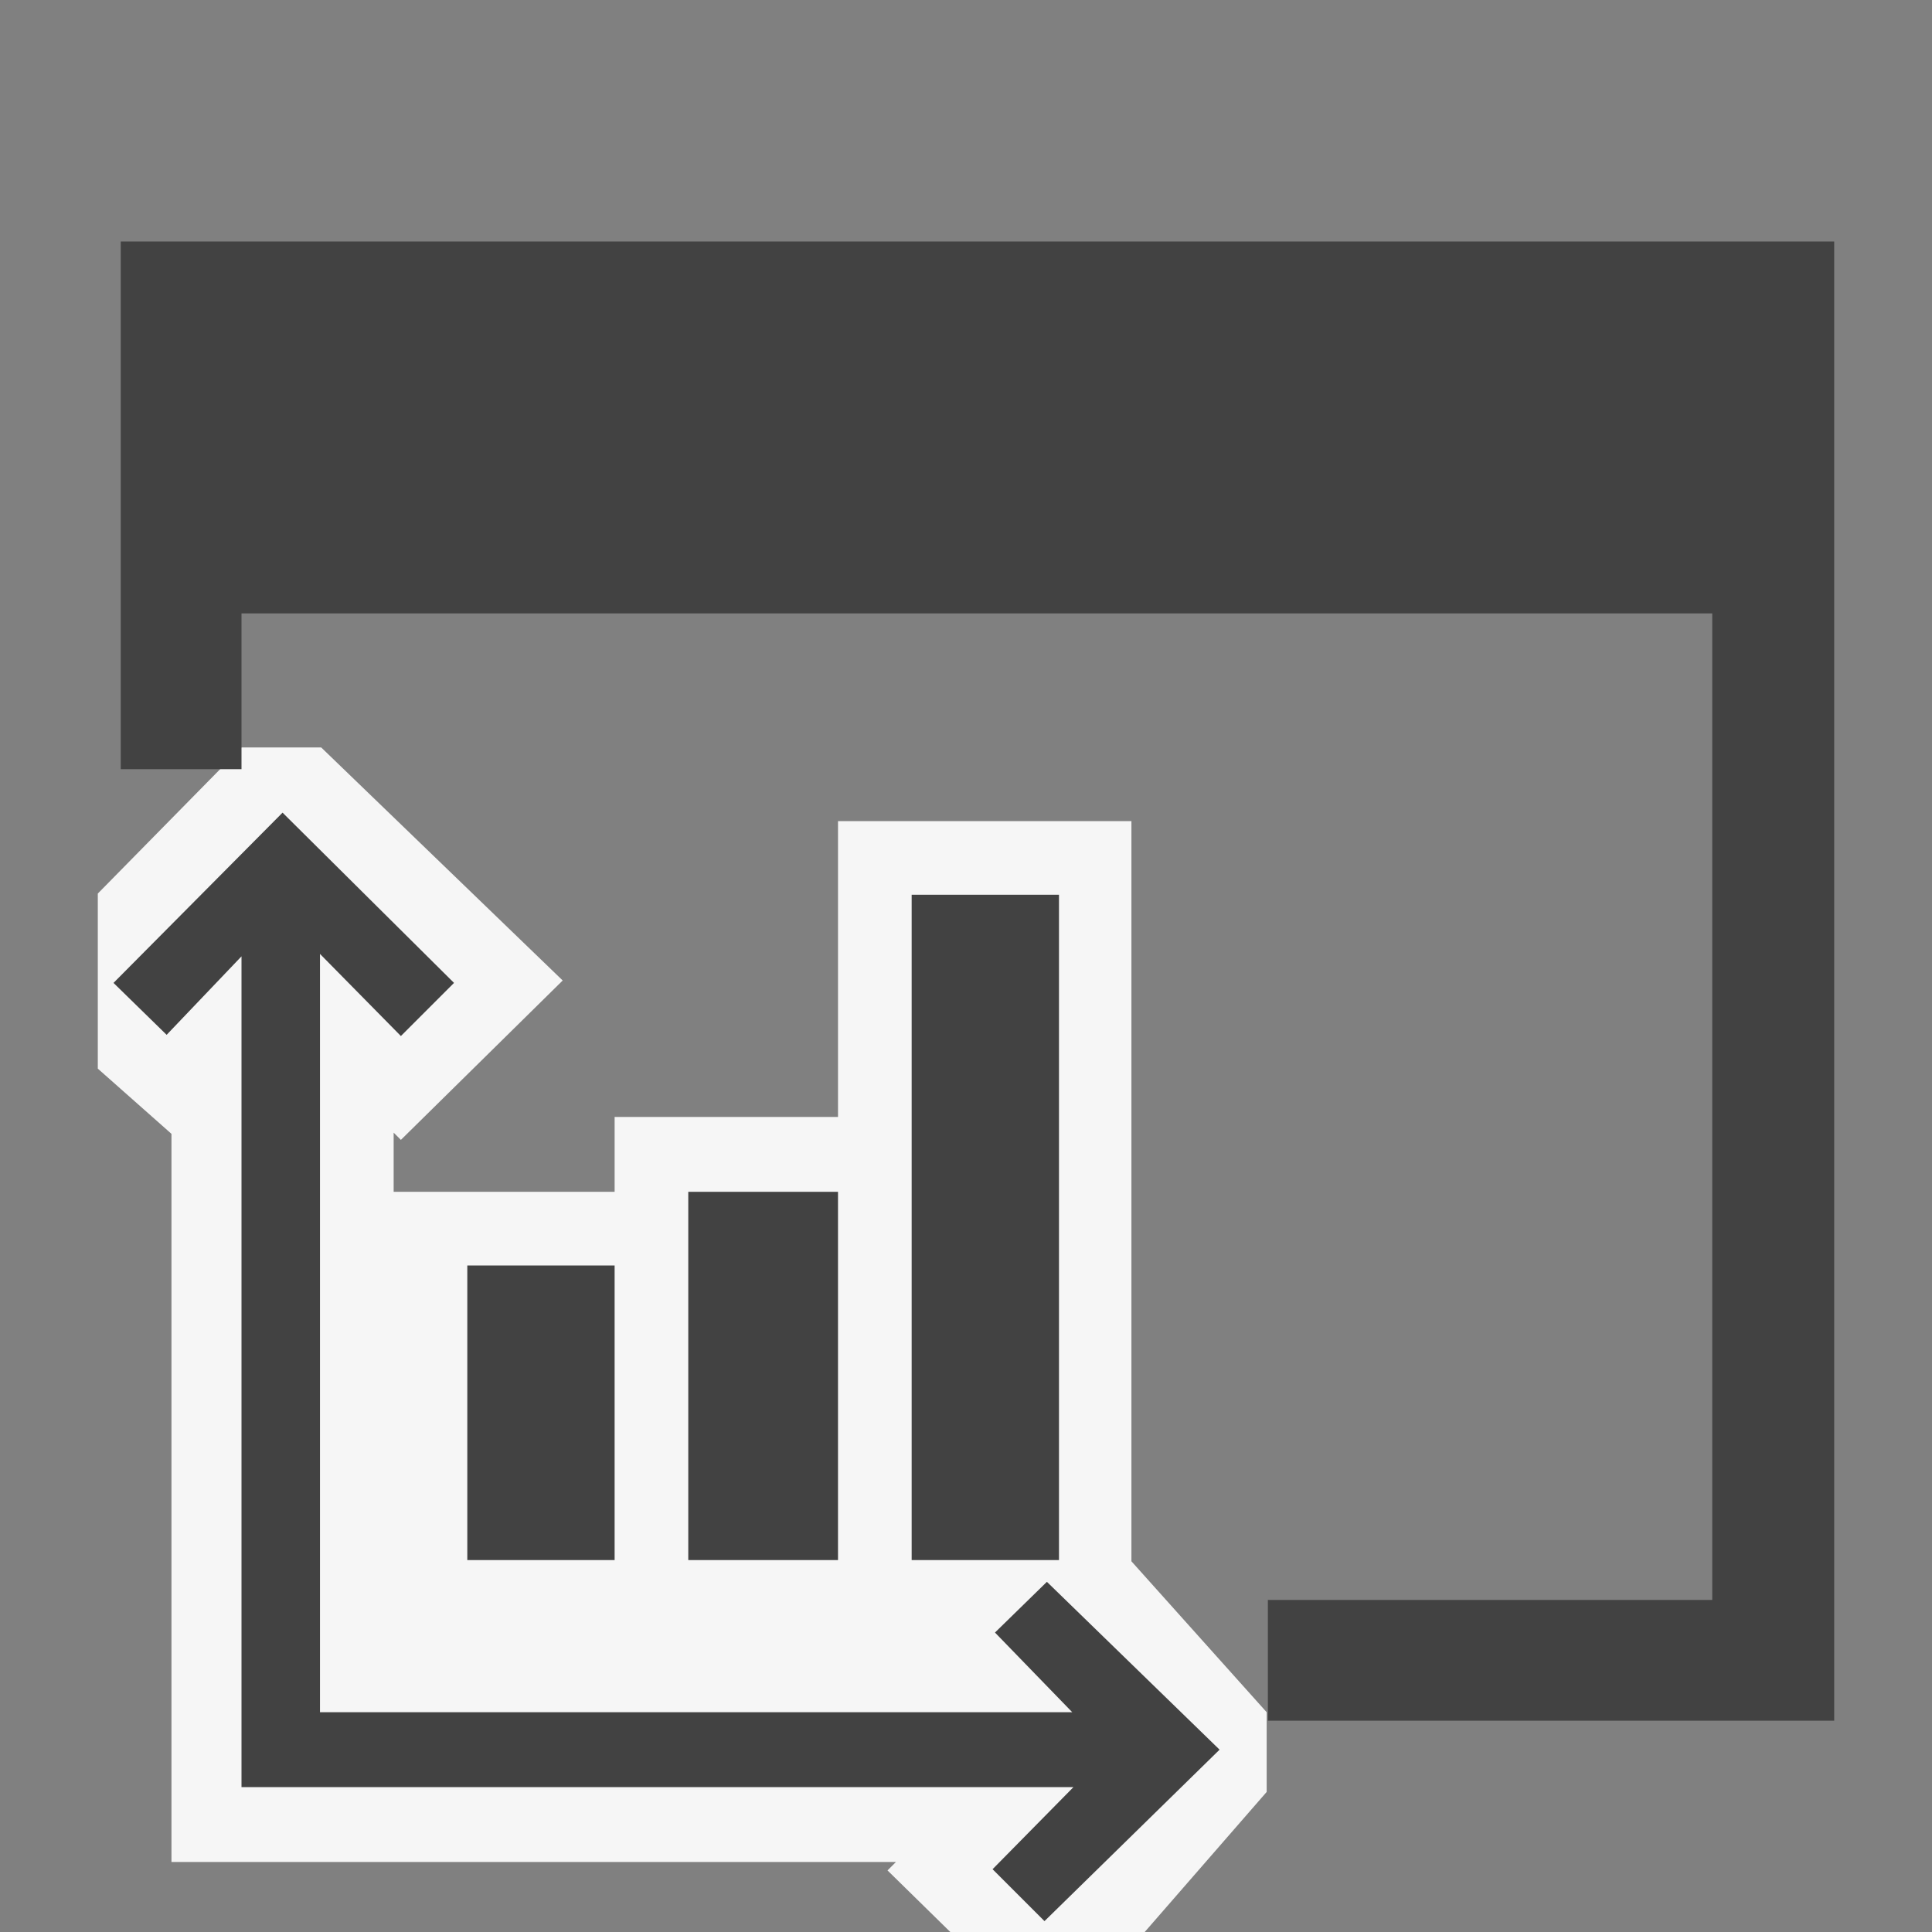<svg xmlns="http://www.w3.org/2000/svg" id="Layer_1" data-name="Layer 1" viewBox="0 0 16 16"><rect x="0" y="0" width="16" height="16" fill="#808080" stroke="none"/><defs><style>.cls-1,.cls-2{fill:#f6f6f6}.cls-1{fill-opacity:0}.cls-3{fill:#424242}</style></defs><title>viewVisualizerNew</title><path id="canvas" d="M16.52,16H-.23V-.77H16.52Z" class="cls-1"/><path id="canvas-2" d="M10.61,15.61H.81V5.81h9.8Z" class="cls-1"/><path id="outline-2" d="M1.42,9.87V9.39h0L.81,8.85V7.4L2,6.19h.66l2,1.93L3.32,9.44l-.06-.06v.49H5.09V9.25H6.94V6.8l2.43,0v6.13h0l1.12,1.25v.66L9.48,16H7.87l-.52-.51.07-.07h-6Z" class="cls-2"/><path id="iconBg" d="M5.09,12.92H3.87V10.48H5.09ZM6.94,9.87H5.7v3.05H6.94ZM8.77,7.41H7.55v5.51H8.77Zm-.1,5.69-.43.42.64.66H2.65V7.9l.67.68.44-.44L2.34,6.73.94,8.14l.44.43L2,7.92V14.8H8.89l-.67.68.43.43,1.45-1.42Z" class="cls-3"/><path id="iconBg-2" d="M15.19,2V14.25H10.5v-1h3.68V5.08H2V6.37h-1V2Z" class="cls-3"/></svg>